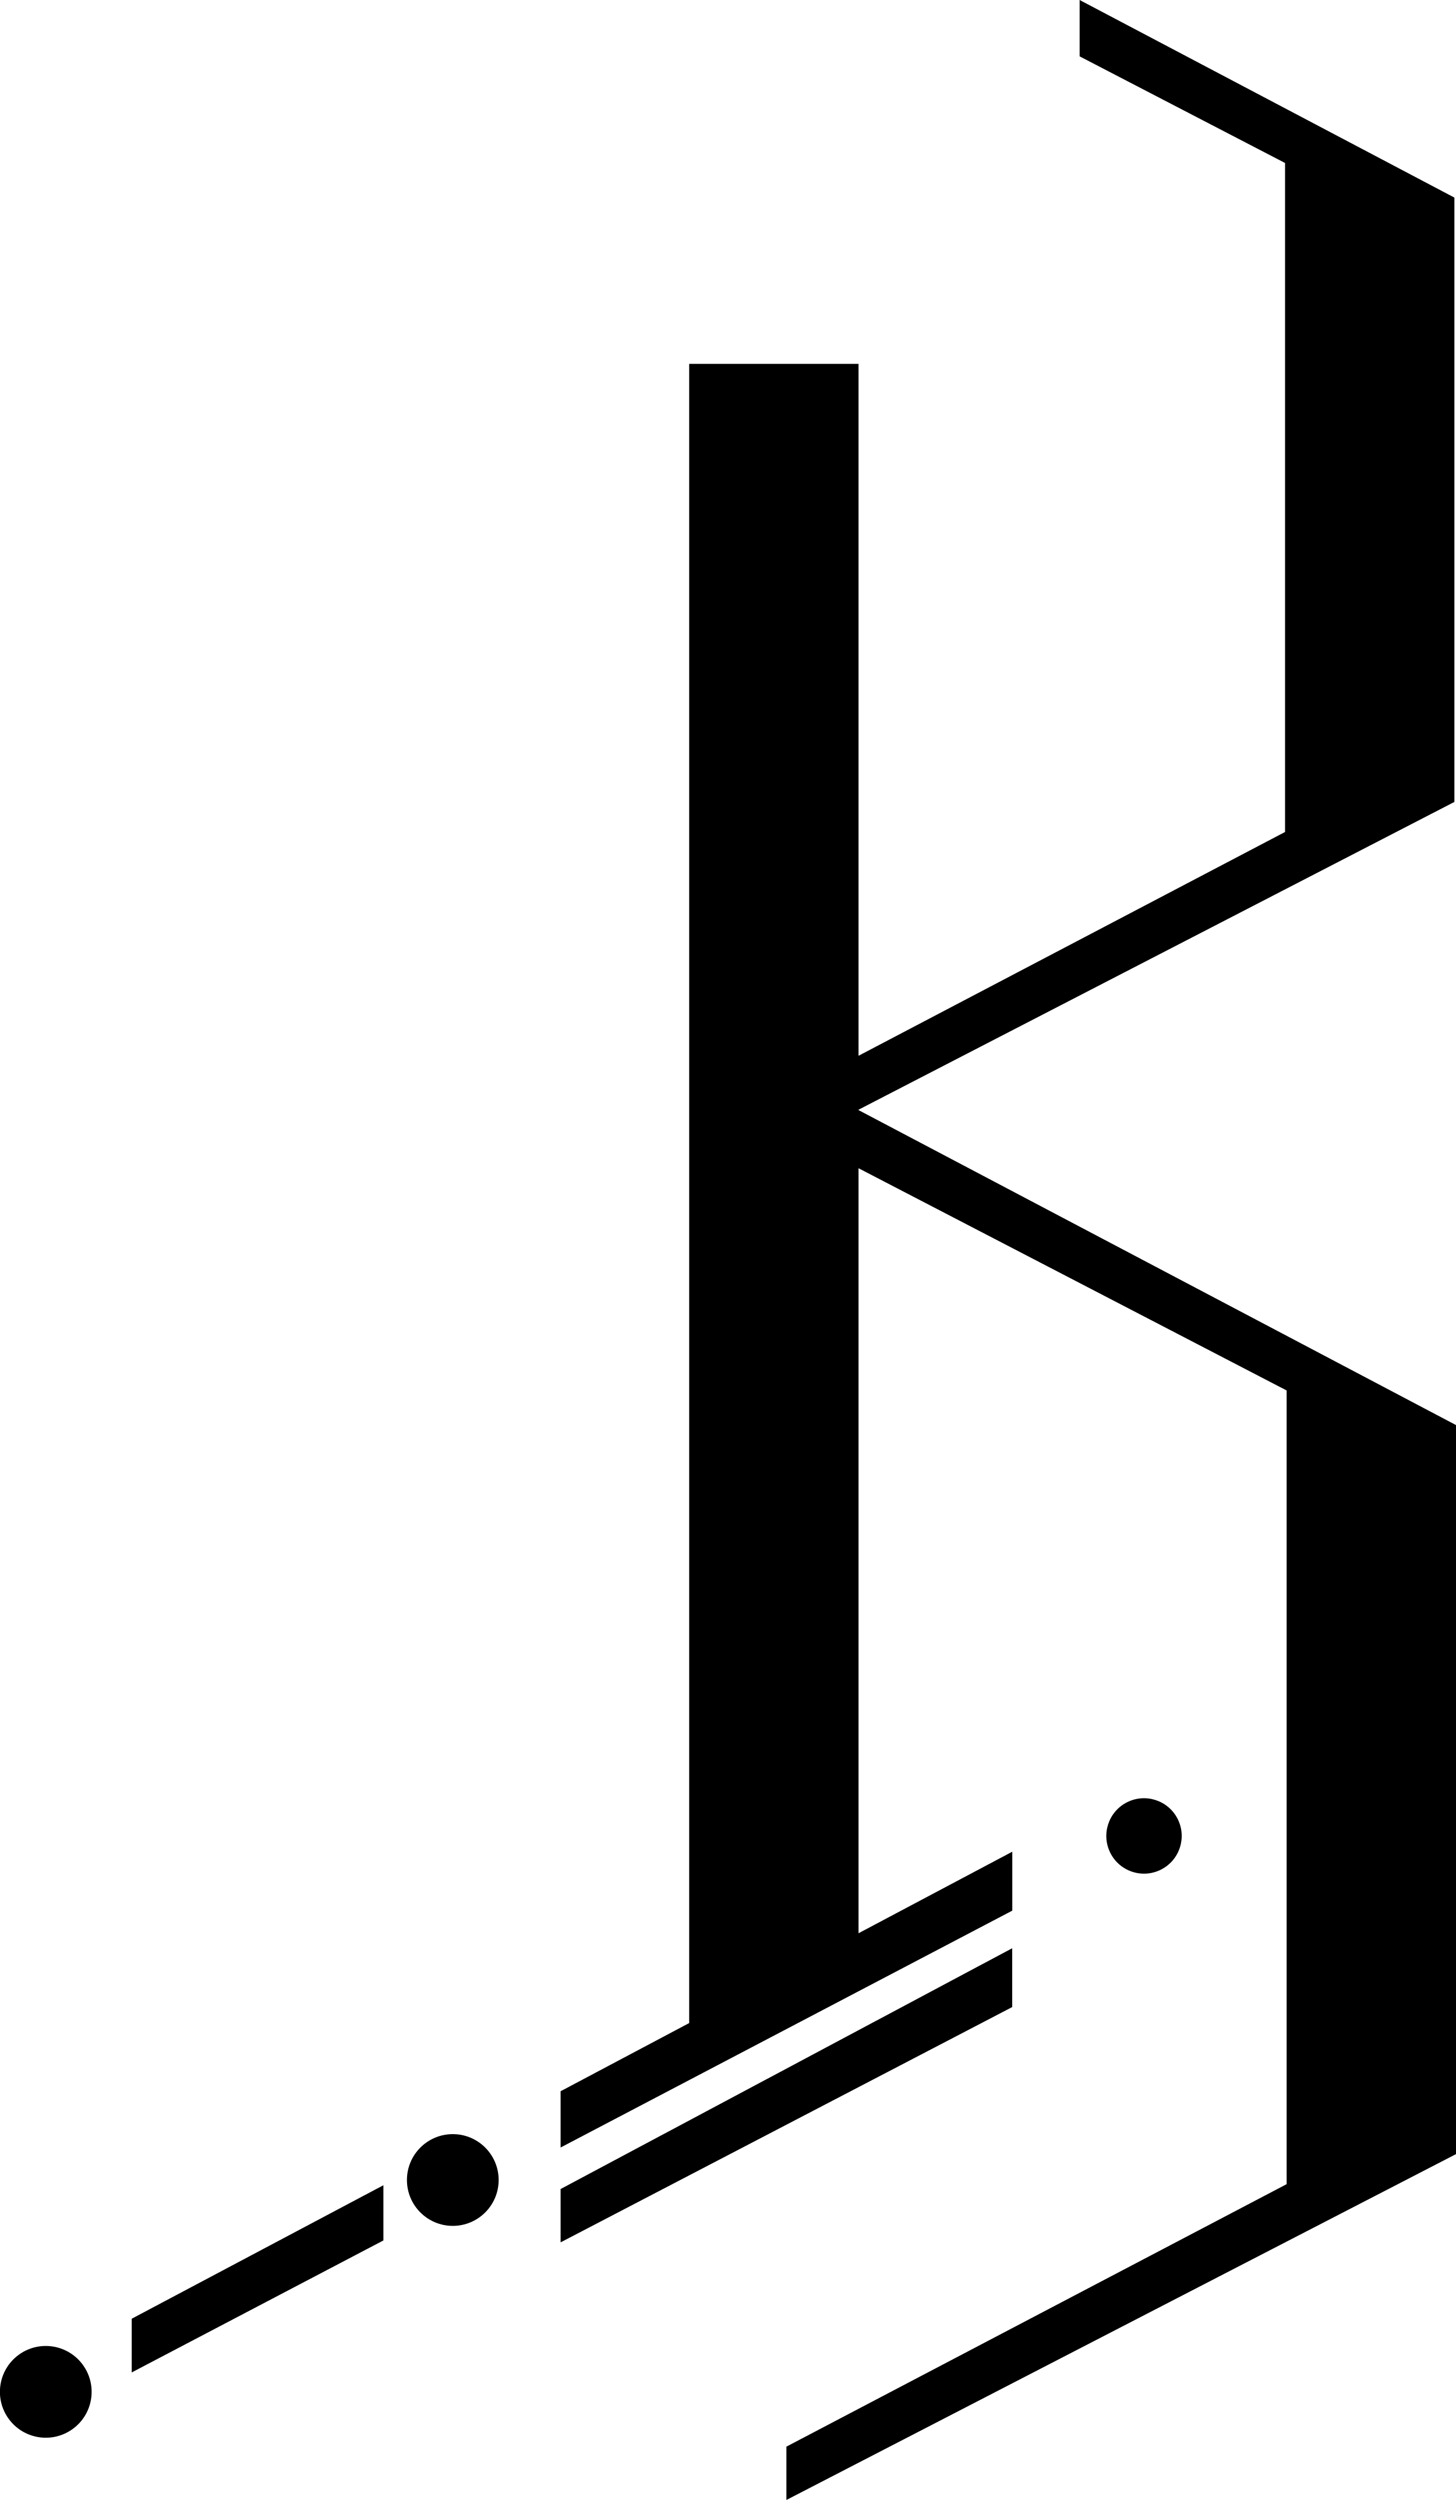 <?xml version="1.0" encoding="UTF-8"?>
<svg id="bulle_6" data-name="bulle 6" xmlns="http://www.w3.org/2000/svg" viewBox="0 0 1165.24 2000">
  <defs>
    <style>
      .cls-1 {
        fill: #000;
      }
    </style>
  </defs>
  <polygon class="cls-1" points="687.09 888.08 687.09 887.77 1163.96 641.55 1163.96 159.96 1163.96 158.08 864.03 0 864.03 45.09 1028.43 130.4 1028.43 665.59 687.09 844.62 687.09 773.21 687.09 768.51 687.09 291.08 551.55 291.08 551.55 1618.46 448.65 1673.01 448.65 1718.02 810.14 1528.52 810.14 1481.37 687.09 1546.61 687.09 934.6 1029.7 1112.39 1029.7 1747.34 629.36 1957.33 629.36 2000 1165.24 1723.31 1165.24 1182.74 1165.24 1141.95 1165.24 1140.07 687.09 888.08"/>
  <polygon class="cls-1" points="105.42 1897.96 306.84 1792.37 306.84 1748.2 105.42 1854.99 105.42 1897.96"/>
  <polygon class="cls-1" points="810.08 1558.6 448.65 1751.23 448.65 1793.9 810.08 1605.66 810.08 1558.6"/>
  <circle class="cls-1" cx="36.7" cy="1913.44" r="36.7" transform="translate(-1111.88 382.64) rotate(-35.78)"/>
  <circle class="cls-1" cx="362.37" cy="1744.02" r="36.7"/>
  <circle class="cls-1" cx="915.5" cy="1468.85" r="30.17" transform="translate(-568.41 577.97) rotate(-27.09)"/>
</svg>